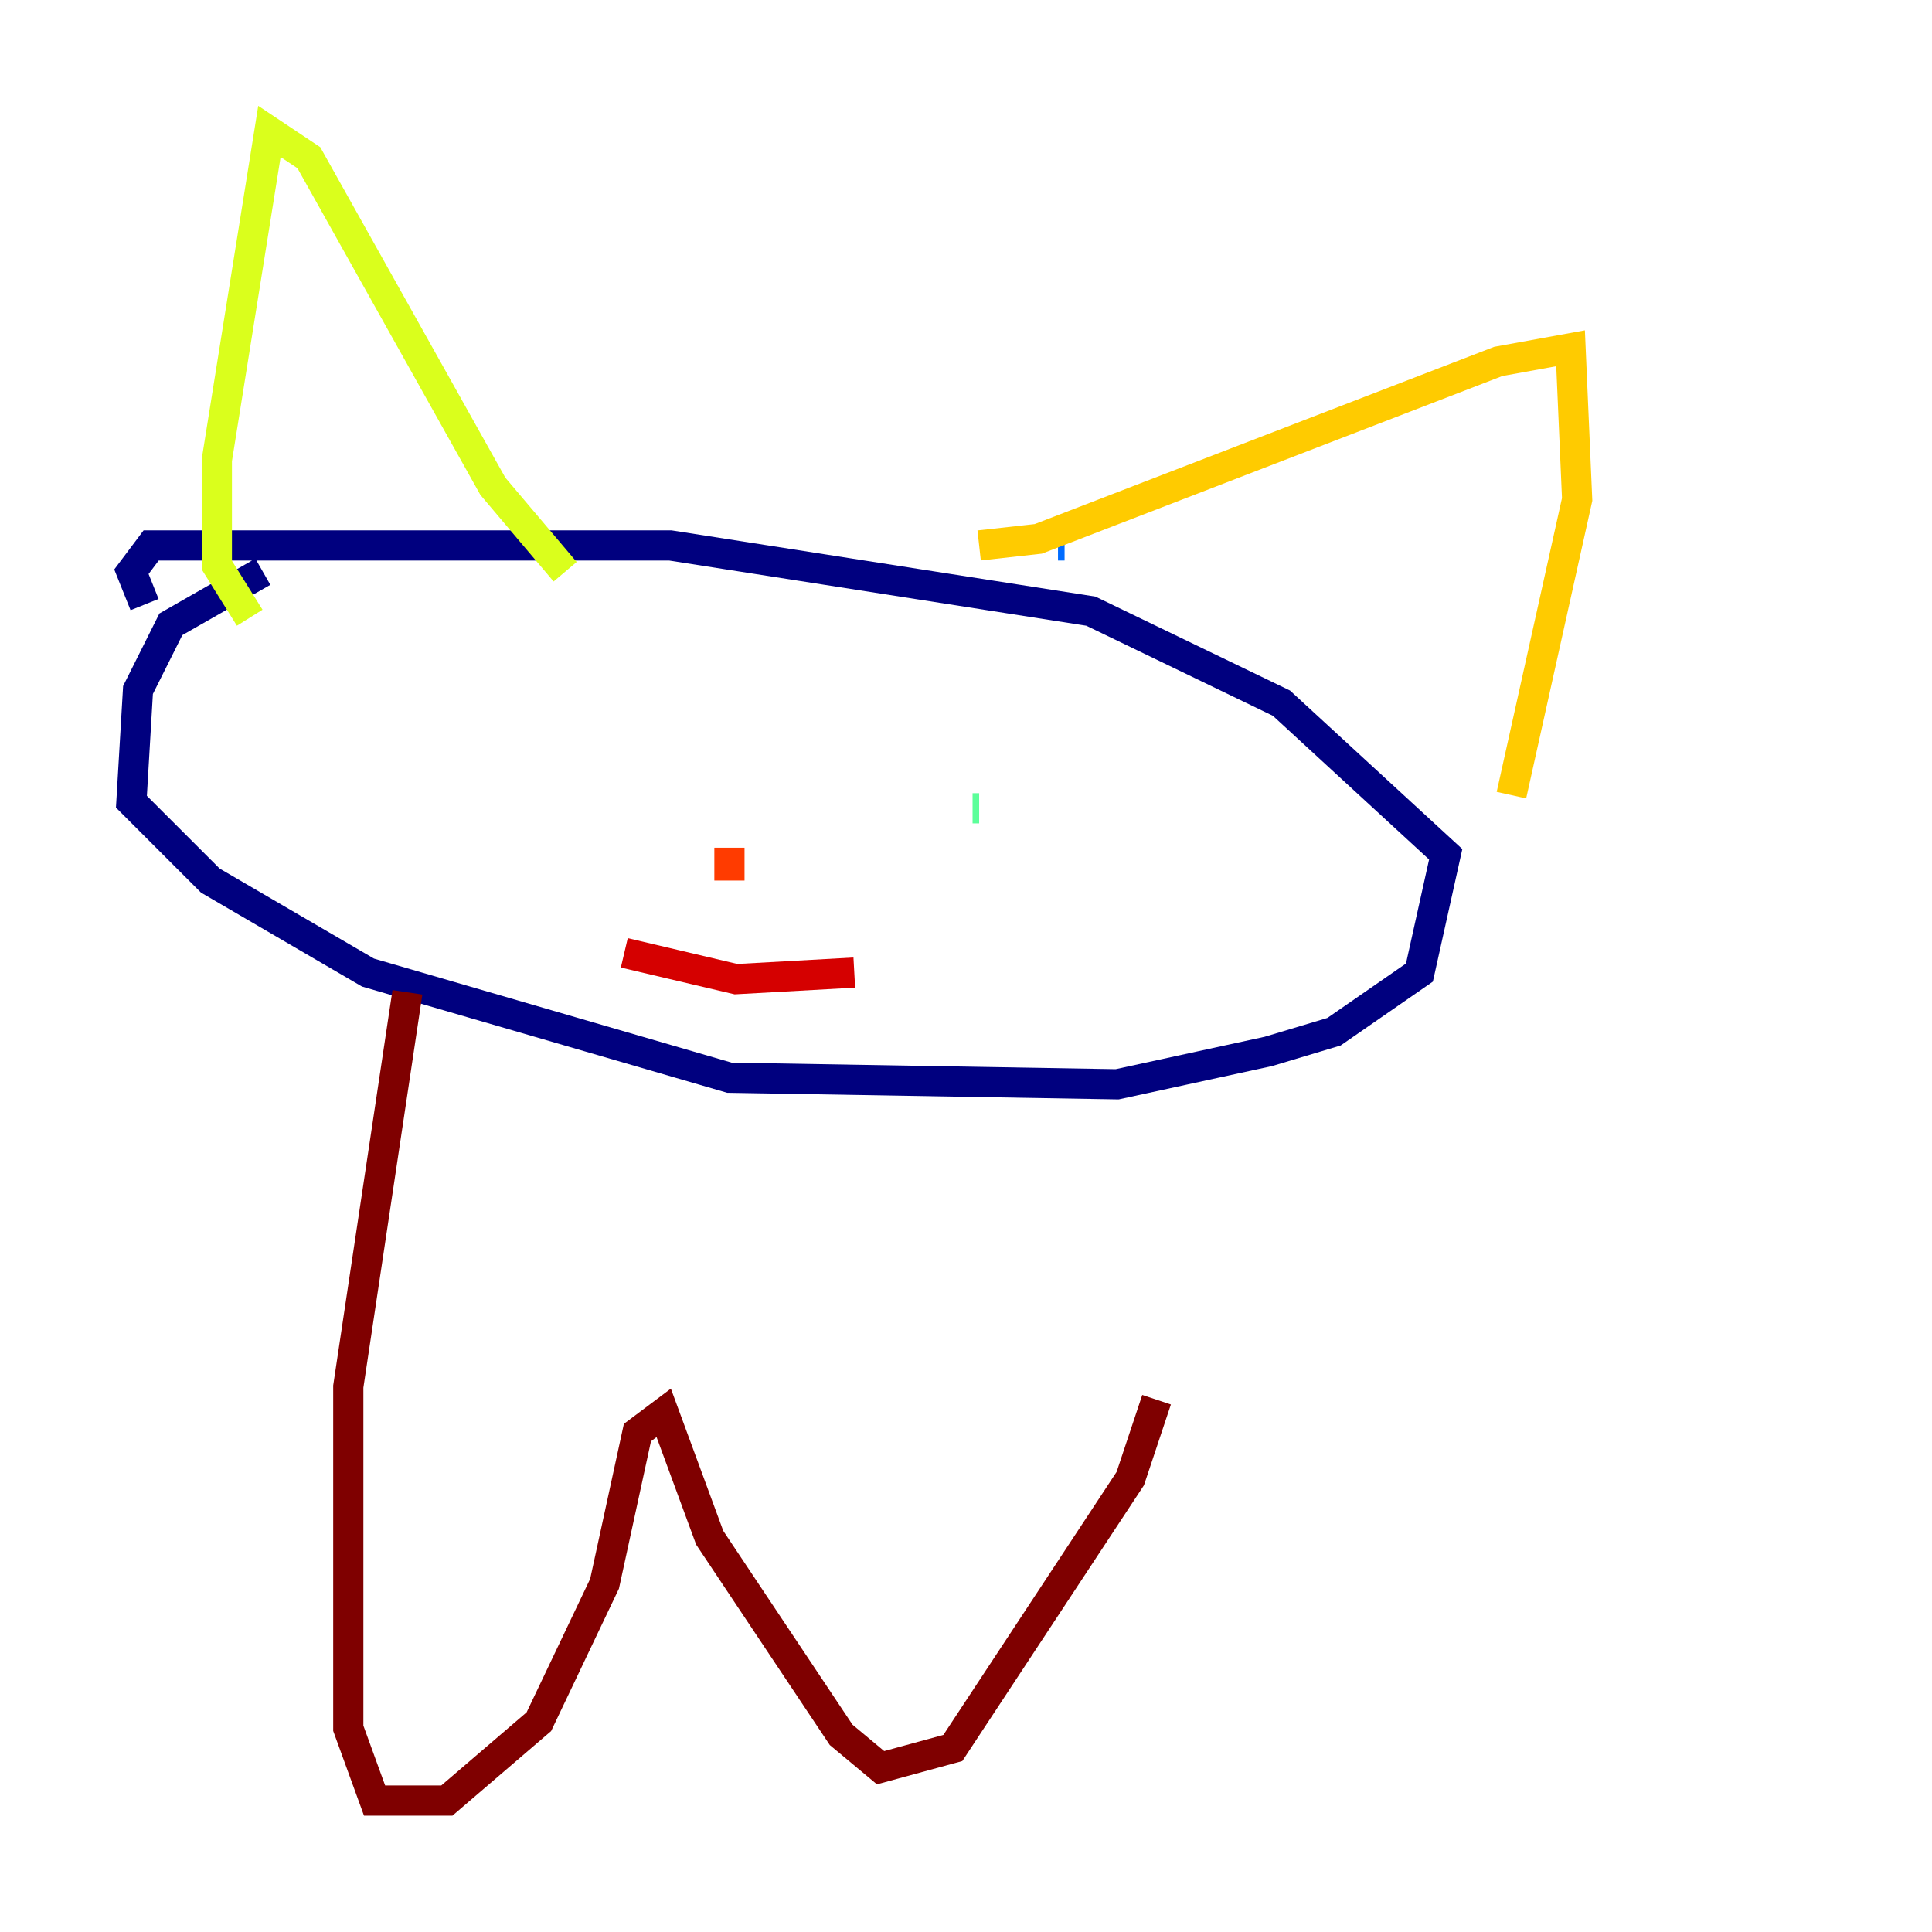 <?xml version="1.0" encoding="utf-8" ?>
<svg baseProfile="tiny" height="128" version="1.2" viewBox="0,0,128,128" width="128" xmlns="http://www.w3.org/2000/svg" xmlns:ev="http://www.w3.org/2001/xml-events" xmlns:xlink="http://www.w3.org/1999/xlink"><defs /><polyline fill="none" points="17.415,37.878 11.32,41.361 9.143,45.714 8.707,53.116 13.932,58.34 24.381,64.435 48.327,71.401 74.014,71.837 84.027,69.66 88.381,68.354 94.041,64.435 95.782,56.599 84.898,46.585 72.272,40.49 44.408,36.136 10.014,36.136 8.707,37.878 9.578,40.054" stroke="#00007f" stroke-width="2" /><polyline fill="none" points="34.395,52.68 34.395,52.68" stroke="#0000d5" stroke-width="2" /><polyline fill="none" points="57.034,54.857 57.034,54.857" stroke="#001cff" stroke-width="2" /><polyline fill="none" points="70.095,36.136 70.531,36.136" stroke="#006cff" stroke-width="2" /><polyline fill="none" points="61.823,57.469 61.823,57.469" stroke="#00b8ff" stroke-width="2" /><polyline fill="none" points="63.129,65.742 63.129,65.742" stroke="#1cffda" stroke-width="2" /><polyline fill="none" points="64.871,53.551 64.435,53.551" stroke="#5cff9a" stroke-width="2" /><polyline fill="none" points="52.245,58.34 52.245,58.34" stroke="#9aff5c" stroke-width="2" /><polyline fill="none" points="16.544,40.925 14.367,37.442 14.367,30.476 17.85,8.707 20.463,10.449 32.653,32.218 37.442,37.878" stroke="#daff1c" stroke-width="2" /><polyline fill="none" points="64.871,36.136 68.789,35.701 99.265,23.946 104.054,23.075 104.49,33.088 100.136,52.68" stroke="#ffcb00" stroke-width="2" /><polyline fill="none" points="49.633,58.776 49.633,58.776" stroke="#ff8500" stroke-width="2" /><polyline fill="none" points="48.327,56.163 48.327,58.34" stroke="#ff3b00" stroke-width="2" /><polyline fill="none" points="41.361,63.129 48.762,64.871 56.599,64.435" stroke="#d50000" stroke-width="2" /><polyline fill="none" points="26.993,65.742 23.075,91.864 23.075,114.503 24.816,119.293 29.605,119.293 35.701,114.068 40.054,104.925 42.231,94.912 43.973,93.605 47.02,101.878 55.728,114.939 58.34,117.116 63.129,115.809 74.884,97.959 76.626,92.735" stroke="#7f0000" stroke-width="2" /></svg>